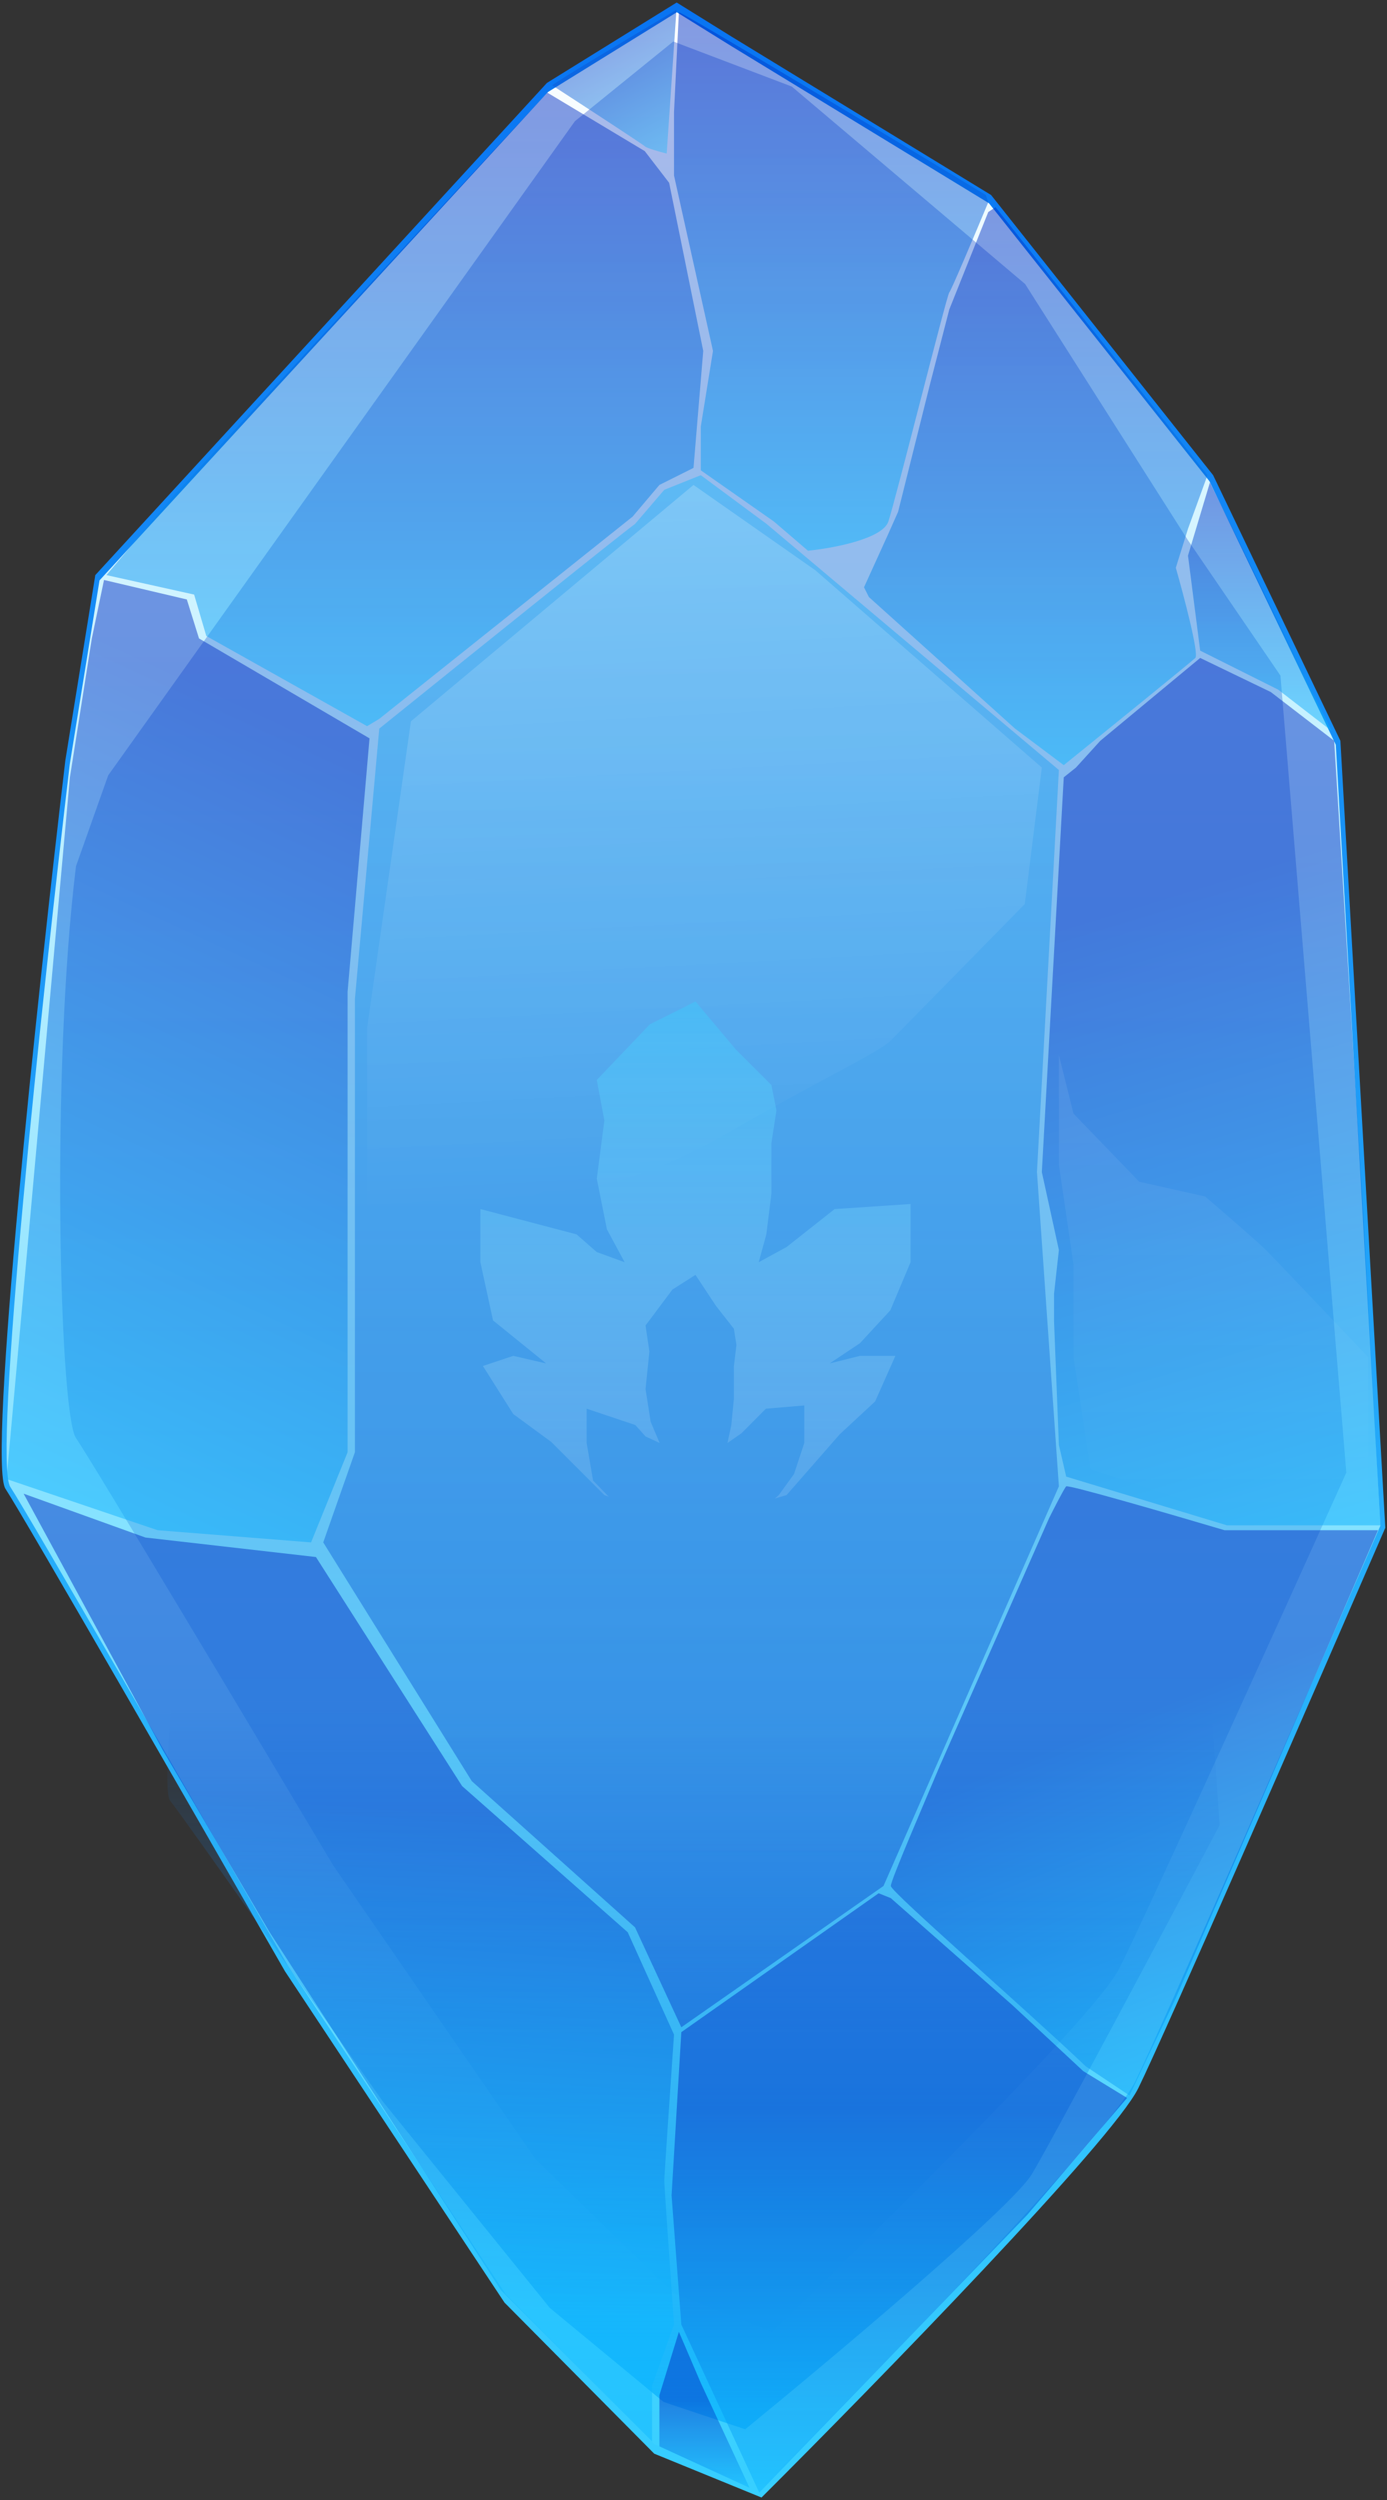 <svg width="100%" height="100%" viewBox="0 0 394 710" fill="none" xmlns="http://www.w3.org/2000/svg">
<rect x="0" y="0" width="394" height="710" fill="#333333" stroke="none"/>
<path d="M155.364 23.549L192.221 0.714L207.815 10.402L281.529 55.38L344.611 134.955L380.76 210.38L393.518 433.884C373.199 480.707 330.719 578.089 323.348 593.036C315.976 607.982 248.924 676.763 216.32 709.286L185.842 696.83L143.315 653.929L80.941 559.821C56.606 517.381 6.66 430.563 1.556 422.813C-3.547 415.063 10.771 281.652 18.567 215.915L27.073 163.326L155.364 23.549Z" fill="url(#paint0_linear_1_145)"/>
<path d="M155.657 26.139L192.255 3.482L207.738 13.094L280.934 57.72L343.572 136.675L379.465 211.509L392.134 433.268C371.958 479.725 329.777 576.347 322.458 591.176C315.138 606.006 248.559 674.25 216.184 706.518L185.921 694.16L143.693 651.593L81.758 558.221C57.594 516.112 8 429.972 2.933 422.283C-2.135 414.593 12.082 282.225 19.824 217.002L28.269 164.823L155.657 26.139Z" fill="url(#paint1_linear_1_145)" style="mix-blend-mode:darken"/>
<path opacity="0.32" d="M163.312 34.419L191.251 11.786L224.919 24.578L291.205 80.668L337.421 153.36L363.73 191.864L382.446 418.219C363.74 459.705 324.631 545.989 317.845 559.232C311.058 572.475 249.328 633.417 219.311 662.232L191.251 651.196L152.099 613.184L94.675 529.803C72.271 492.199 26.289 415.276 21.59 408.409C16.892 401.542 14.412 304.23 21.59 245.986L30.739 220.188L163.312 34.419Z" fill="url(#paint2_linear_1_145)"/>
<path opacity="0.8" d="M165.333 262.665L193.365 248.438L205.225 254.473L261.29 282.497L309.268 332.076L336.761 379.069L346.464 518.323C331.011 547.495 298.702 608.169 293.095 617.482C287.489 626.794 236.492 669.648 211.694 689.911L188.514 682.151L156.169 655.421L108.73 596.788C90.221 570.345 52.234 516.253 48.353 511.425C44.471 506.596 55.361 423.475 61.291 382.518L67.76 349.752L165.333 262.665Z" fill="url(#paint3_linear_1_145)"/>
<path opacity="0.4" d="M107.737 206.92C130.341 188.698 176.518 151.563 180.393 148.795L188.696 139.107L199.076 134.955L217.759 148.795L300.795 218.683L294.567 332.857L300.795 422.121L250.973 535.603L193.54 575.737L180.393 547.366L134.031 505.848L91.821 438.036L100.817 412.433V283.728L107.737 206.92Z" fill="url(#paint4_linear_1_145)"/>
<path opacity="0.48" d="M183.161 41.54C182.607 40.987 165.4 29.777 156.866 24.241C157.973 23.134 180.854 9.479 192.156 2.79L189.388 43.616C187.543 43.155 183.714 42.094 183.161 41.54Z" fill="url(#paint5_linear_1_145)"/>
<path opacity="0.48" d="M191.464 31.853L192.848 3.482C193.955 3.482 251.435 38.081 280.036 55.38L280.728 57.456C277.268 65.759 270.21 82.505 269.656 83.058C268.964 83.75 254.433 141.875 252.357 148.103C250.696 153.085 236.442 155.714 229.522 156.406L219.835 148.103L199.076 133.572V121.116L202.536 99.665L191.464 49.844V31.853Z" fill="url(#paint6_linear_1_145)"/>
<path opacity="0.48" d="M280.728 60.223L282.804 58.839L343.004 134.955L337.469 150.179L334.009 161.25C336.315 169.323 340.652 185.746 339.545 186.853C338.438 187.96 314.173 207.612 302.179 217.299L288.339 206.92L267.58 188.237L246.821 169.554L245.438 166.786L252.357 151.563L255.125 145.335L264.121 109.353L269.656 87.902L280.728 60.223Z" fill="url(#paint7_linear_1_145)"/>
<path opacity="0.48" d="M360.996 196.54L378.987 210.38L387.29 345.313L392.134 433.192H348.54L302.871 419.353L300.795 410.357L299.411 375.067V367.455L300.795 355L295.951 332.857L302.179 220.759L305.638 217.991L312.558 210.38L340.929 186.853L360.996 196.54Z" fill="url(#paint8_linear_1_145)"/>
<path opacity="0.48" d="M347.848 434.576H391.442L334.009 567.433L320.862 595.112L308.406 586.808C290.415 569.74 253.049 537.264 253.049 535.603C253.049 533.942 262.737 511.615 266.888 501.697L298.027 431.116C299.411 428.348 302.317 422.674 302.87 422.121C303.424 421.567 333.086 430.194 347.848 434.576Z" fill="url(#paint9_linear_1_145)"/>
<path opacity="0.48" d="M190.772 623.482L193.54 577.121L249.589 537.679L253.049 539.063L287.647 569.509L307.714 588.192L320.17 595.804L291.799 629.018L215.683 707.902L193.54 660.156L190.772 623.482Z" fill="url(#paint10_linear_1_145)"/>
<path opacity="0.48" d="M337.469 157.79L343.696 137.031L378.295 207.612L363.071 195.848L340.929 184.777L337.469 157.79Z" fill="url(#paint11_linear_1_145)"/>
<path opacity="0.48" d="M187.312 680.223V694.755L212.915 706.518L199.076 676.763L192.848 662.232L187.312 680.223Z" fill="url(#paint12_linear_1_145)"/>
<path opacity="0.48" d="M185.237 677.455V693.371L142.335 650.469L76.598 548.75L46.152 496.853L6.71 424.197L41.308 436.652L89.746 442.188L131.263 507.232L178.317 548.75L191.464 577.813C190.542 591.191 188.696 618.223 188.696 619.33C188.696 620.438 190.542 647.009 191.464 660.156L185.237 677.455Z" fill="url(#paint13_linear_1_145)"/>
<path opacity="0.48" d="M44.768 434.576L1.866 420.045L19.857 220.759L26.085 181.317L29.545 164.71L53.071 170.246L56.531 181.317L104.969 209.688L98.741 281.652V412.433L88.362 438.036L44.768 434.576Z" fill="url(#paint14_linear_1_145)"/>
<path opacity="0.48" d="M55.147 168.862L30.237 163.326L48.92 141.183L155.482 26.317L183.161 42.924L190.08 51.92L199.768 99.665L197 132.88L187.312 137.723L179.701 146.719L107.737 204.152L104.277 206.228L58.607 180.625L55.147 168.862Z" fill="url(#paint15_linear_1_145)"/>
<path opacity="0.08" d="M304.946 359.152L300.795 330.781V299.643L304.946 316.25L323.629 335.625L342.313 339.777C347.156 343.929 357.397 352.786 359.612 355C361.826 357.214 379.909 376.22 388.674 385.447V429.732H347.848L309.79 417.277L304.946 385.447V359.152Z" fill="url(#paint16_linear_1_145)"/>
<path opacity="0.2" d="M116.732 204.844L197 137.723L231.598 161.942L295.951 217.991L291.107 256.741C279.574 268.505 255.817 292.723 253.049 295.491C249.589 298.951 232.982 306.563 206.688 321.786C180.393 337.009 162.402 338.393 154.79 338.393C148.701 338.393 118.577 368.378 104.277 383.371V292.031L116.732 204.844Z" fill="url(#paint17_linear_1_145)"/>
<path opacity="0.4" fill-rule="evenodd" clip-rule="evenodd" d="M163.775 350.553L136.459 343.365V358.46L140.053 374.994L155.149 387.214L145.804 385.058L137.178 387.933L145.804 401.591L156.586 409.498L171.682 424.594L172.935 425.071L168.468 420.462L166.65 409.8V400.066L180.469 404.701L183.378 407.946L187.378 409.8L184.833 403.774L183.378 394.503L184.469 383.841L183.378 376.425L191.015 366.227L197.56 362.055L203.379 370.862L208.47 377.352L209.197 381.987L208.47 388.013V397.284L207.743 404.701L206.652 409.8L210.652 407.019L217.561 400.066L228.471 399.139V409.8L225.561 418.608L221.198 424.634L220.084 425.58L223.439 424.594L238.534 407.342L248.598 397.997L254.349 385.058H244.285L235.659 387.214L244.285 381.463L252.911 372.118L258.662 358.46V341.927L237.097 343.365L223.439 354.147L215.531 358.46L217.688 350.553L219.126 339.052V324.675L220.563 315.33L219.126 308.142L209.062 298.078L197.56 284.42L184.621 290.889L169.526 306.704L171.682 318.205L169.526 334.739L172.401 349.115L177.433 358.46L169.526 355.585L163.775 350.553Z" fill="url(#paint18_linear_1_145)"/>
<defs>
<linearGradient id="paint0_linear_1_145" x1="196.888" y1="0.675" x2="196.888" y2="709.288" gradientUnits="userSpaceOnUse">
<stop stop-color="#0974F2"/>
<stop offset="1" stop-color="#37CFFF"/>
</linearGradient>
<linearGradient id="paint1_linear_1_145" x1="196.888" y1="3.443" x2="196.888" y2="706.52" gradientUnits="userSpaceOnUse">
<stop stop-color="white"/>
<stop offset="1" stop-color="#37CFFF"/>
</linearGradient>
<linearGradient id="paint2_linear_1_145" x1="201.42" y1="34.384" x2="201.42" y2="662.234" gradientUnits="userSpaceOnUse">
<stop stop-color="#002BC1"/>
<stop offset="0.536" stop-color="#1873DD"/>
<stop offset="1" stop-color="#37CFFF"/>
</linearGradient>
<linearGradient id="paint3_linear_1_145" x1="196.914" y1="248.413" x2="196.914" y2="689.912" gradientUnits="userSpaceOnUse">
<stop stop-color="#002BC1" stop-opacity="0"/>
<stop offset="0.536" stop-color="#1873DD" stop-opacity="0"/>
<stop offset="1" stop-color="#0BB5FE"/>
</linearGradient>
<linearGradient id="paint4_linear_1_145" x1="196.248" y1="134.931" x2="196.248" y2="575.738" gradientUnits="userSpaceOnUse">
<stop stop-color="#0BB5FE"/>
<stop offset="1" stop-color="#002BC1"/>
</linearGradient>
<linearGradient id="paint5_linear_1_145" x1="165.17" y1="4.866" x2="189.388" y2="50.536" gradientUnits="userSpaceOnUse">
<stop stop-color="#002BC1"/>
<stop offset="1" stop-color="#37CFFF"/>
</linearGradient>
<linearGradient id="paint6_linear_1_145" x1="236.096" y1="3.482" x2="236.096" y2="156.406" gradientUnits="userSpaceOnUse">
<stop stop-color="#002BC1"/>
<stop offset="1" stop-color="#0BB5FE"/>
</linearGradient>
<linearGradient id="paint7_linear_1_145" x1="294.221" y1="58.839" x2="294.221" y2="217.299" gradientUnits="userSpaceOnUse">
<stop stop-color="#002BC1"/>
<stop offset="1" stop-color="#0BB5FE"/>
</linearGradient>
<linearGradient id="paint8_linear_1_145" x1="322.246" y1="255.357" x2="380.371" y2="445.647" gradientUnits="userSpaceOnUse">
<stop stop-color="#002BC1"/>
<stop offset="1" stop-color="#0BB5FE"/>
</linearGradient>
<linearGradient id="paint9_linear_1_145" x1="302.87" y1="494.085" x2="345.772" y2="602.031" gradientUnits="userSpaceOnUse">
<stop stop-color="#002BC1"/>
<stop offset="1" stop-color="#0BB5FE"/>
</linearGradient>
<linearGradient id="paint10_linear_1_145" x1="255.471" y1="537.679" x2="255.471" y2="707.902" gradientUnits="userSpaceOnUse">
<stop offset="0.354" stop-color="#002BC1"/>
<stop offset="1" stop-color="#0BB5FE"/>
</linearGradient>
<linearGradient id="paint11_linear_1_145" x1="357.882" y1="137.031" x2="357.882" y2="207.612" gradientUnits="userSpaceOnUse">
<stop stop-color="#002BC1"/>
<stop offset="1" stop-color="#0BB5FE"/>
</linearGradient>
<linearGradient id="paint12_linear_1_145" x1="200.114" y1="662.232" x2="200.114" y2="706.518" gradientUnits="userSpaceOnUse">
<stop offset="0.432" stop-color="#002BC1"/>
<stop offset="1" stop-color="#0BB5FE"/>
</linearGradient>
<linearGradient id="paint13_linear_1_145" x1="98.741" y1="511.384" x2="88.362" y2="651.161" gradientUnits="userSpaceOnUse">
<stop stop-color="#002BC1"/>
<stop offset="1" stop-color="#0BB5FE"/>
</linearGradient>
<linearGradient id="paint14_linear_1_145" x1="105.661" y1="214.531" x2="6.018" y2="429.732" gradientUnits="userSpaceOnUse">
<stop stop-color="#002BC1"/>
<stop offset="1" stop-color="#0BB5FE"/>
</linearGradient>
<linearGradient id="paint15_linear_1_145" x1="115.002" y1="26.317" x2="115.002" y2="206.228" gradientUnits="userSpaceOnUse">
<stop stop-color="#002BC1"/>
<stop offset="1" stop-color="#0BB5FE"/>
</linearGradient>
<linearGradient id="paint16_linear_1_145" x1="344.734" y1="299.643" x2="344.734" y2="429.732" gradientUnits="userSpaceOnUse">
<stop stop-color="white"/>
<stop offset="1" stop-color="white" stop-opacity="0"/>
</linearGradient>
<linearGradient id="paint17_linear_1_145" x1="200.114" y1="137.723" x2="210.839" y2="338.393" gradientUnits="userSpaceOnUse">
<stop stop-color="white"/>
<stop offset="1" stop-color="white" stop-opacity="0"/>
</linearGradient>
<linearGradient id="paint18_linear_1_145" x1="197.56" y1="284.42" x2="197.56" y2="438.252" gradientUnits="userSpaceOnUse">
<stop stop-color="#37CFFF"/>
<stop offset="1" stop-color="white" stop-opacity="0.27"/>
</linearGradient>
</defs>
</svg>
